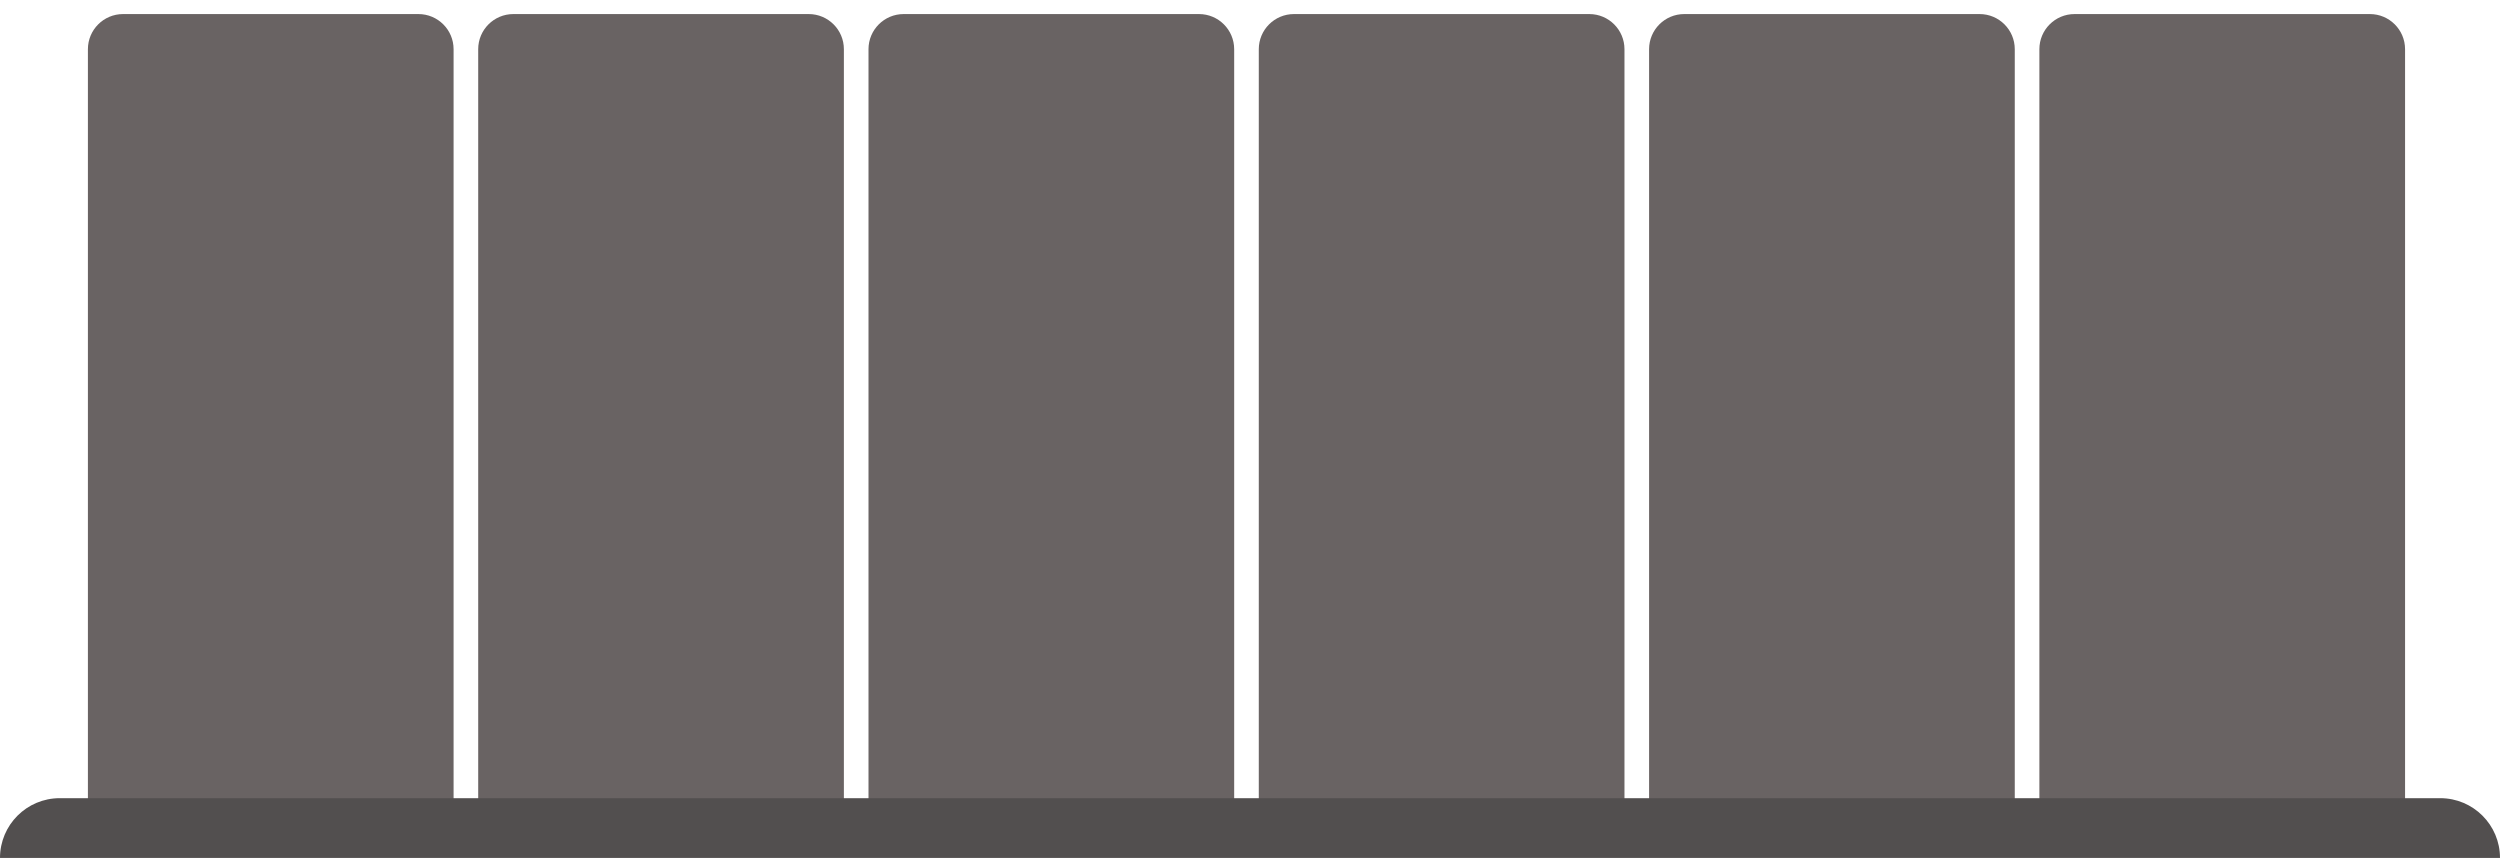 <svg width="711" height="244" viewBox="0 0 711 244" fill="none" xmlns="http://www.w3.org/2000/svg">
<g id="WaveCushion">
<g id="Zones">
<g id="ZoneA1" filter="url(#filter0_d_1_15)">
<path d="M25 10C25 4.477 29.477 0 35 0H119C124.523 0 129 4.477 129 10V227H25V10Z" fill="#696363"/>
</g>
<g id="ZoneC1" filter="url(#filter1_d_1_15)">
<path d="M247 10C247 4.477 251.477 0 257 0H341C346.523 0 351 4.477 351 10V227H247V10Z" fill="#696363"/>
</g>
<g id="ZoneB1" filter="url(#filter2_d_1_15)">
<path d="M136 10C136 4.477 140.477 0 146 0H230C235.523 0 240 4.477 240 10V227H136V10Z" fill="#696363"/>
</g>
<g id="ZoneA2" filter="url(#filter3_d_1_15)">
<path d="M358 10C358 4.477 362.477 0 368 0H452C457.523 0 462 4.477 462 10V227H358V10Z" fill="#696363"/>
</g>
<g id="ZoneC2" filter="url(#filter4_d_1_15)">
<path d="M580 10C580 4.477 584.477 0 590 0H674C679.523 0 684 4.477 684 10V227H580V10Z" fill="#696363"/>
</g>
<g id="ZoneB2" filter="url(#filter5_d_1_15)">
<path d="M469 10C469 4.477 473.477 0 479 0H563C568.523 0 573 4.477 573 10V227H469V10Z" fill="#696363"/>
</g>
</g>
<g id="Base">
<path id="Base_2" d="M0 244C0 234.611 7.611 227 17 227H694C703.389 227 711 234.611 711 244H0Z" fill="#524F4F"/>
</g>
</g>
<defs>
<filter id="filter0_d_1_15" x="21" y="0" width="112" height="235" filterUnits="userSpaceOnUse" color-interpolation-filters="sRGB">
<feFlood flood-opacity="0" result="BackgroundImageFix"/>
<feColorMatrix in="SourceAlpha" type="matrix" values="0 0 0 0 0 0 0 0 0 0 0 0 0 0 0 0 0 0 127 0" result="hardAlpha"/>
<feOffset dy="4"/>
<feGaussianBlur stdDeviation="2"/>
<feComposite in2="hardAlpha" operator="out"/>
<feColorMatrix type="matrix" values="0 0 0 0 0 0 0 0 0 0 0 0 0 0 0 0 0 0 0.25 0"/>
<feBlend mode="normal" in2="BackgroundImageFix" result="effect1_dropShadow_1_15"/>
<feBlend mode="normal" in="SourceGraphic" in2="effect1_dropShadow_1_15" result="shape"/>
</filter>
<filter id="filter1_d_1_15" x="243" y="0" width="112" height="245" filterUnits="userSpaceOnUse" color-interpolation-filters="sRGB">
<feFlood flood-opacity="0" result="BackgroundImageFix"/>
<feColorMatrix in="SourceAlpha" type="matrix" values="0 0 0 0 0 0 0 0 0 0 0 0 0 0 0 0 0 0 127 0" result="hardAlpha"/>
<feOffset dy="4"/>
<feGaussianBlur stdDeviation="2"/>
<feComposite in2="hardAlpha" operator="out"/>
<feColorMatrix type="matrix" values="0 0 0 0 0 0 0 0 0 0 0 0 0 0 0 0 0 0 0.25 0"/>
<feBlend mode="normal" in2="BackgroundImageFix" result="effect1_dropShadow_1_15"/>
<feBlend mode="normal" in="SourceGraphic" in2="effect1_dropShadow_1_15" result="shape"/>
</filter>
<filter id="filter2_d_1_15" x="132" y="0" width="112" height="235" filterUnits="userSpaceOnUse" color-interpolation-filters="sRGB">
<feFlood flood-opacity="0" result="BackgroundImageFix"/>
<feColorMatrix in="SourceAlpha" type="matrix" values="0 0 0 0 0 0 0 0 0 0 0 0 0 0 0 0 0 0 127 0" result="hardAlpha"/>
<feOffset dy="4"/>
<feGaussianBlur stdDeviation="2"/>
<feComposite in2="hardAlpha" operator="out"/>
<feColorMatrix type="matrix" values="0 0 0 0 0 0 0 0 0 0 0 0 0 0 0 0 0 0 0.25 0"/>
<feBlend mode="normal" in2="BackgroundImageFix" result="effect1_dropShadow_1_15"/>
<feBlend mode="normal" in="SourceGraphic" in2="effect1_dropShadow_1_15" result="shape"/>
</filter>
<filter id="filter3_d_1_15" x="354" y="0" width="112" height="235" filterUnits="userSpaceOnUse" color-interpolation-filters="sRGB">
<feFlood flood-opacity="0" result="BackgroundImageFix"/>
<feColorMatrix in="SourceAlpha" type="matrix" values="0 0 0 0 0 0 0 0 0 0 0 0 0 0 0 0 0 0 127 0" result="hardAlpha"/>
<feOffset dy="4"/>
<feGaussianBlur stdDeviation="2"/>
<feComposite in2="hardAlpha" operator="out"/>
<feColorMatrix type="matrix" values="0 0 0 0 0 0 0 0 0 0 0 0 0 0 0 0 0 0 0.25 0"/>
<feBlend mode="normal" in2="BackgroundImageFix" result="effect1_dropShadow_1_15"/>
<feBlend mode="normal" in="SourceGraphic" in2="effect1_dropShadow_1_15" result="shape"/>
</filter>
<filter id="filter4_d_1_15" x="576" y="0" width="112" height="235" filterUnits="userSpaceOnUse" color-interpolation-filters="sRGB">
<feFlood flood-opacity="0" result="BackgroundImageFix"/>
<feColorMatrix in="SourceAlpha" type="matrix" values="0 0 0 0 0 0 0 0 0 0 0 0 0 0 0 0 0 0 127 0" result="hardAlpha"/>
<feOffset dy="4"/>
<feGaussianBlur stdDeviation="2"/>
<feComposite in2="hardAlpha" operator="out"/>
<feColorMatrix type="matrix" values="0 0 0 0 0 0 0 0 0 0 0 0 0 0 0 0 0 0 0.25 0"/>
<feBlend mode="normal" in2="BackgroundImageFix" result="effect1_dropShadow_1_15"/>
<feBlend mode="normal" in="SourceGraphic" in2="effect1_dropShadow_1_15" result="shape"/>
</filter>
<filter id="filter5_d_1_15" x="465" y="0" width="112" height="235" filterUnits="userSpaceOnUse" color-interpolation-filters="sRGB">
<feFlood flood-opacity="0" result="BackgroundImageFix"/>
<feColorMatrix in="SourceAlpha" type="matrix" values="0 0 0 0 0 0 0 0 0 0 0 0 0 0 0 0 0 0 127 0" result="hardAlpha"/>
<feOffset dy="4"/>
<feGaussianBlur stdDeviation="2"/>
<feComposite in2="hardAlpha" operator="out"/>
<feColorMatrix type="matrix" values="0 0 0 0 0 0 0 0 0 0 0 0 0 0 0 0 0 0 0.25 0"/>
<feBlend mode="normal" in2="BackgroundImageFix" result="effect1_dropShadow_1_15"/>
<feBlend mode="normal" in="SourceGraphic" in2="effect1_dropShadow_1_15" result="shape"/>
</filter>
</defs>
</svg>
